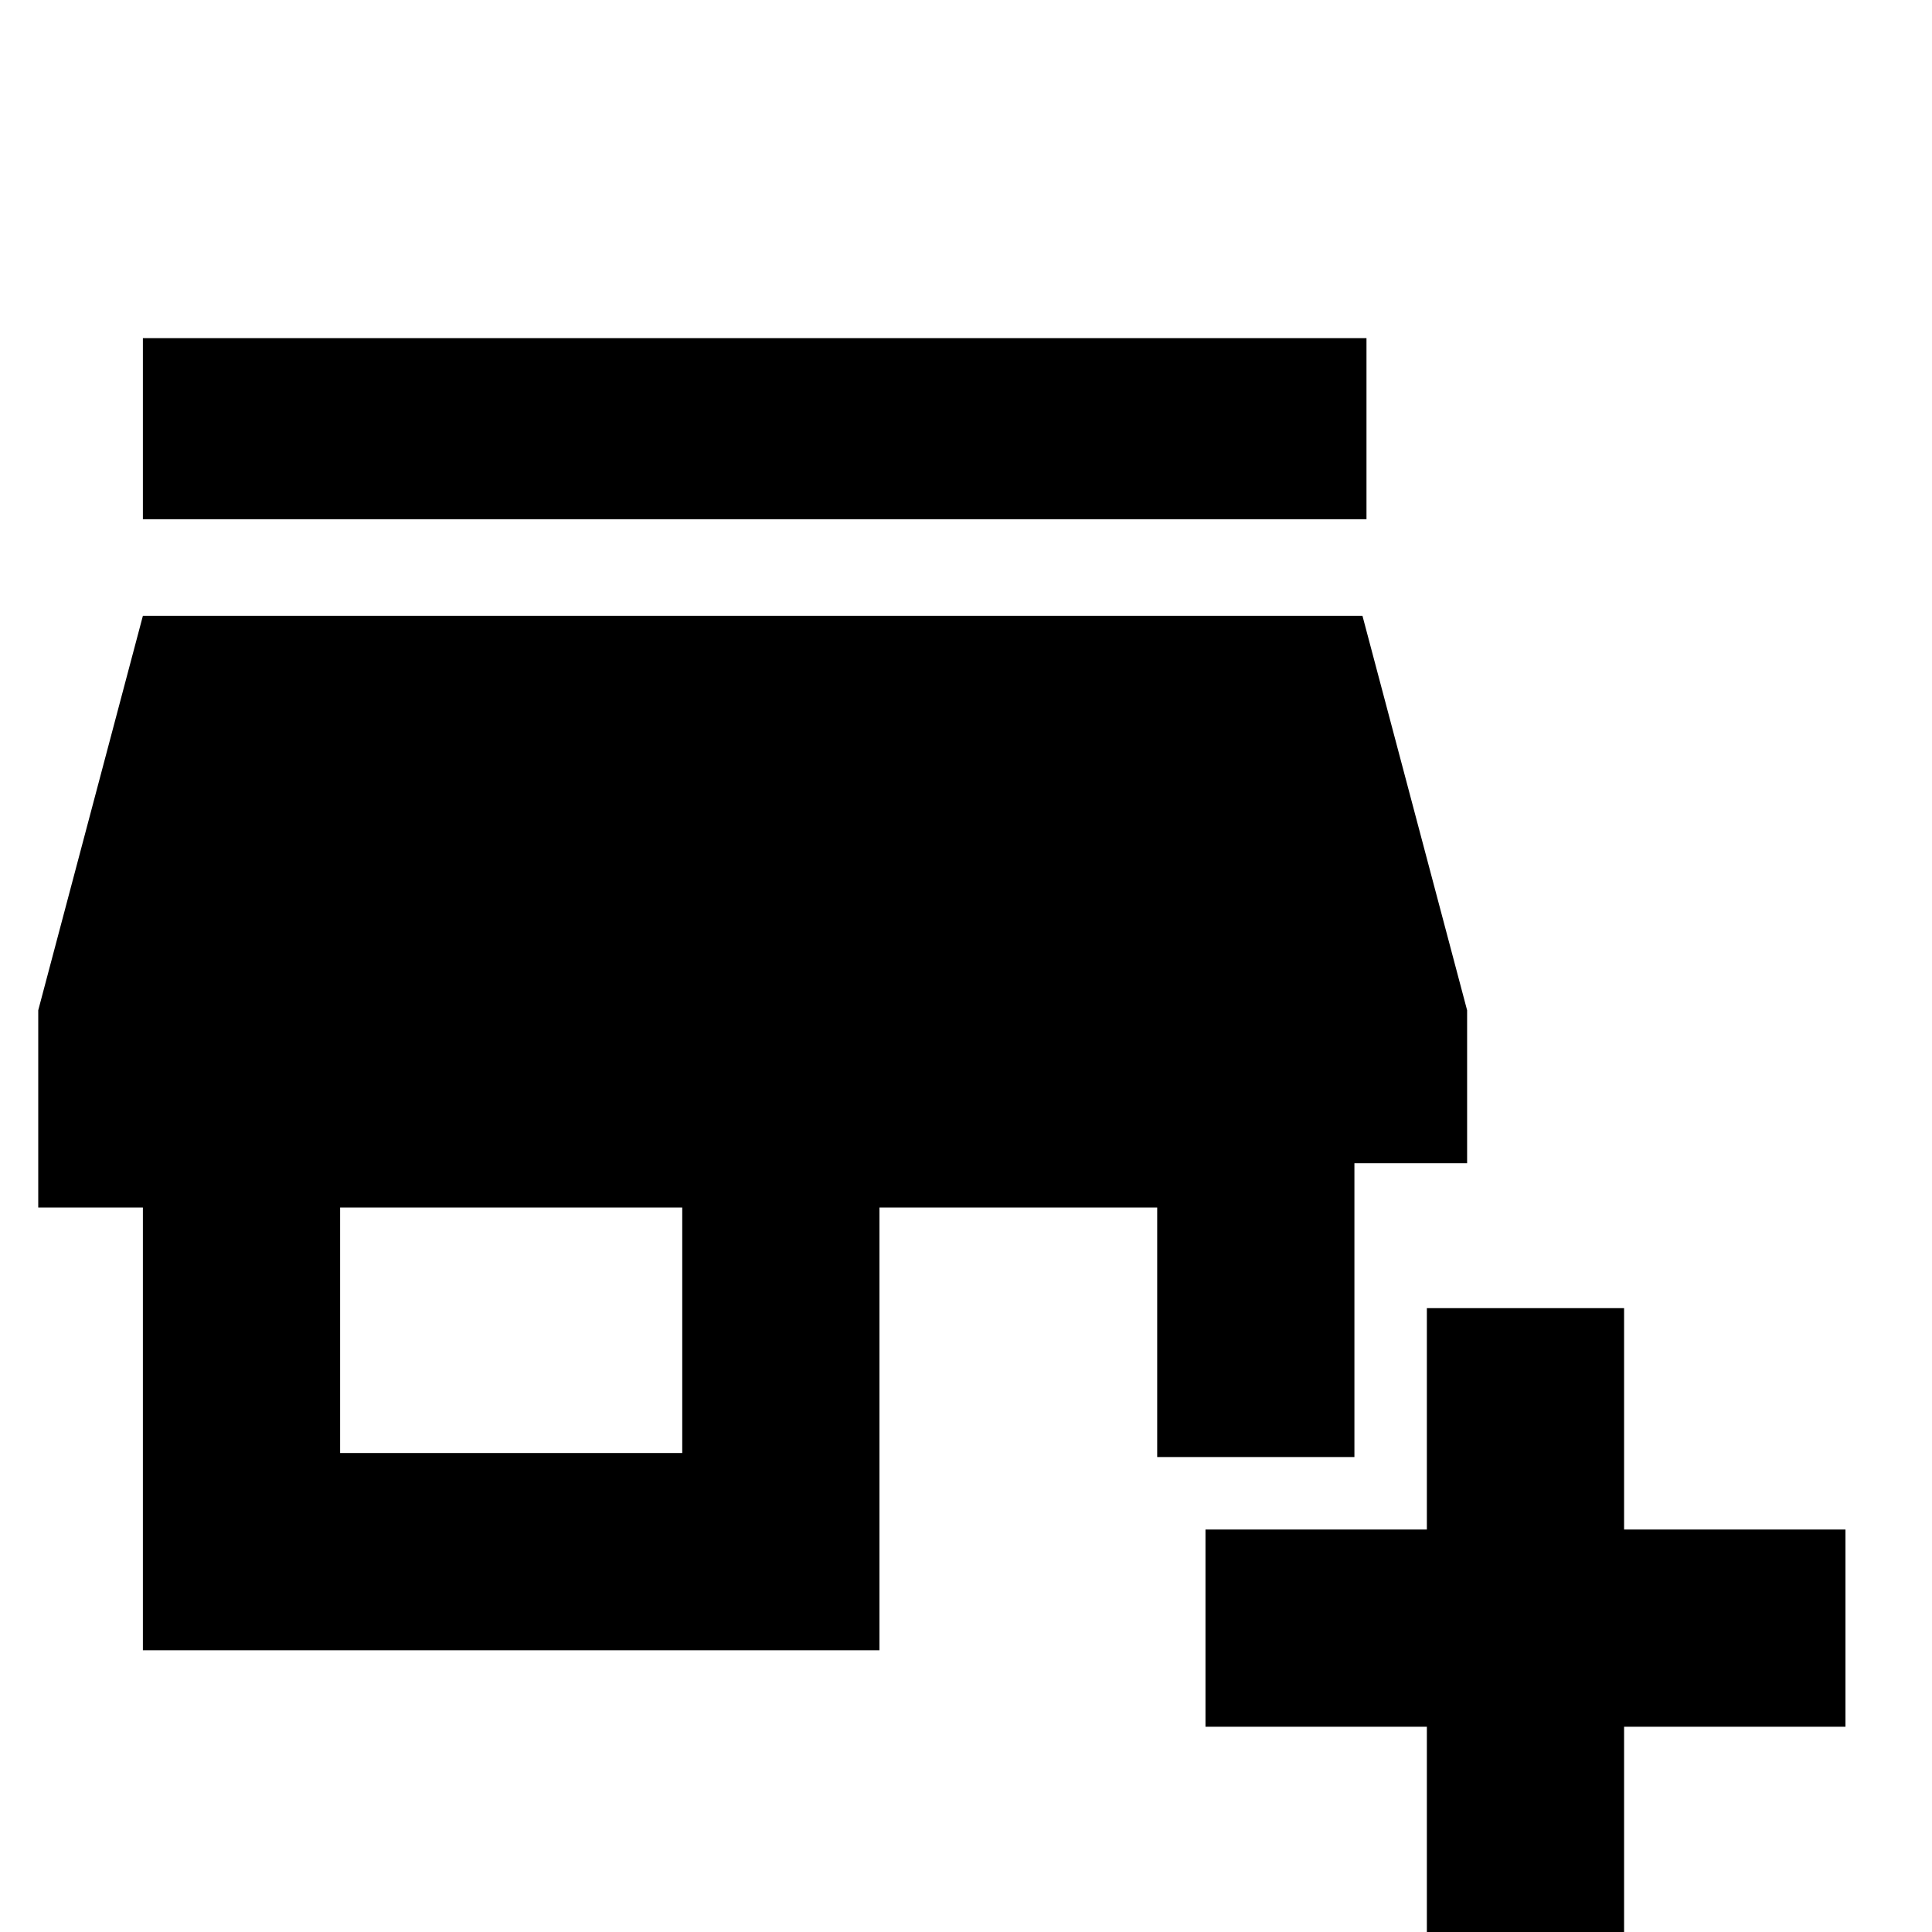 <svg xmlns="http://www.w3.org/2000/svg" height="20" viewBox="0 -960 960 960" width="20"><path d="M709 8v-110H599v-98h110v-110h98v110h110v98H807V8h-98ZM71-140v-220H19v-98l52-196h606l52 196v76h-56v146h-98v-124H437v220H71Zm98-98h170v-122H169v122ZM71-702v-90h608v90H71Z"/></svg>